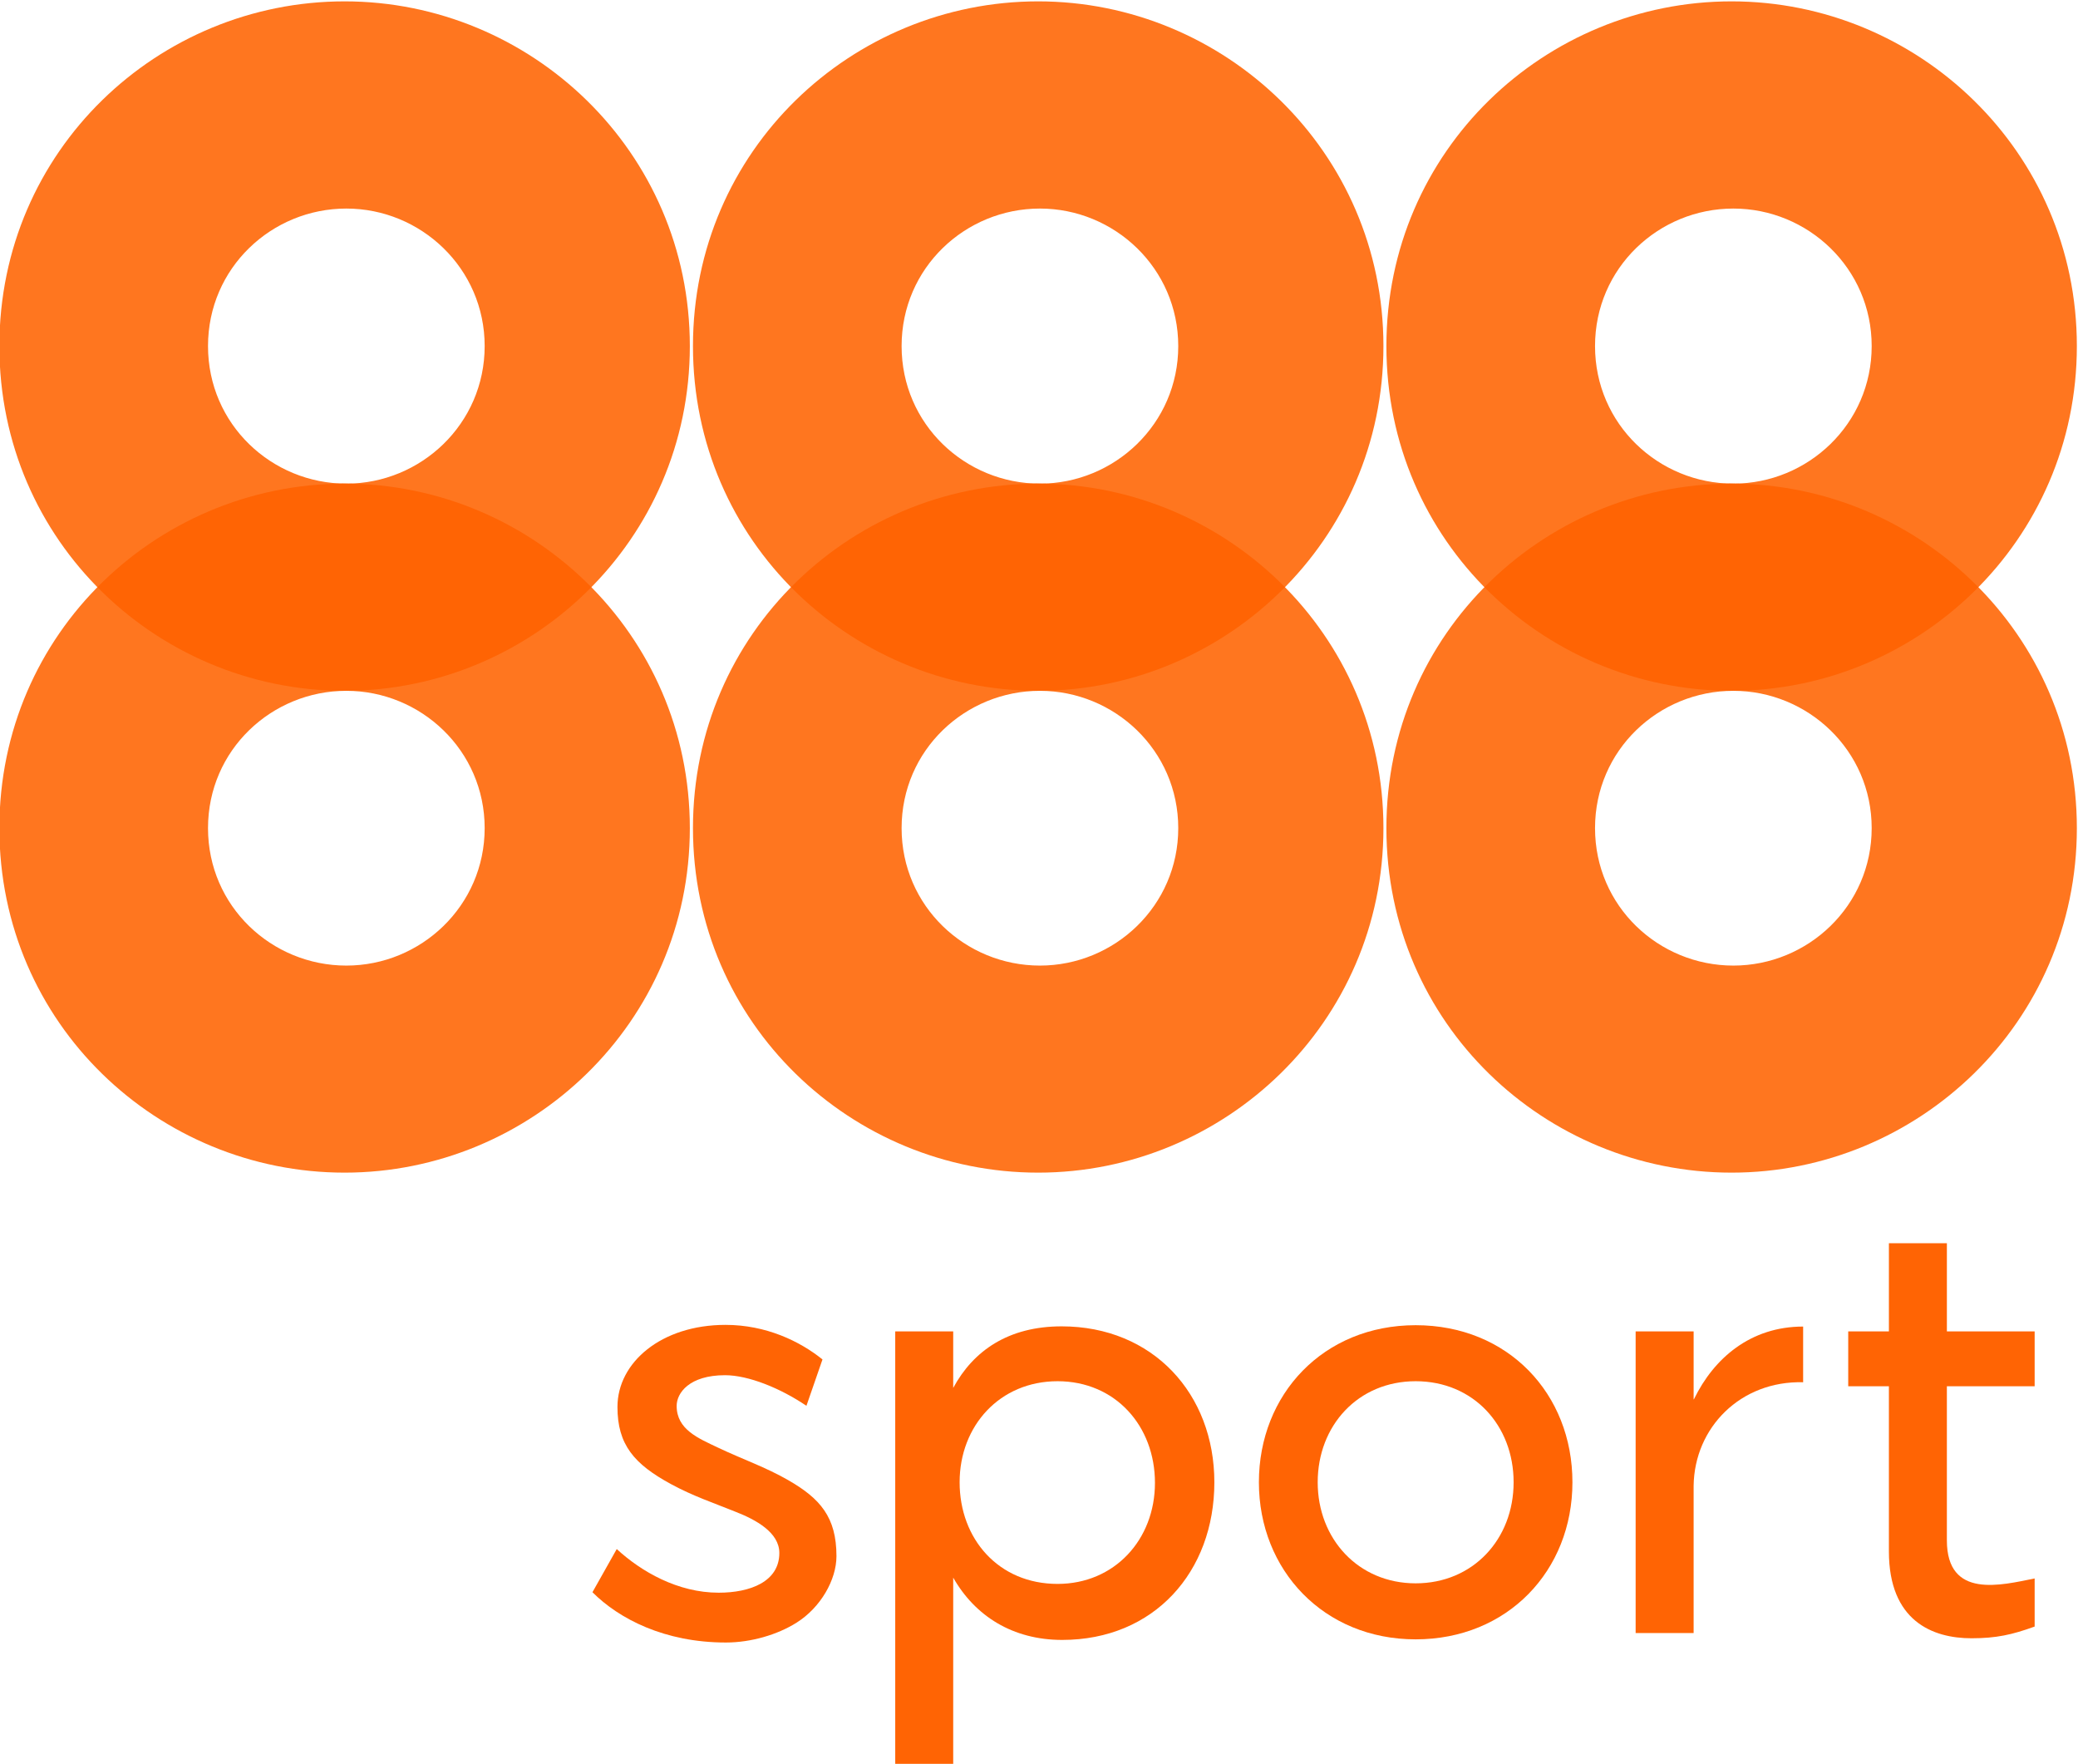 <?xml version="1.0" encoding="UTF-8" standalone="no"?>
<svg
   xmlns:dc="http://purl.org/dc/elements/1.1/"
   xmlns:cc="http://creativecommons.org/ns#"
   xmlns:rdf="http://www.w3.org/1999/02/22-rdf-syntax-ns#"
   xmlns:svg="http://www.w3.org/2000/svg"
   xmlns="http://www.w3.org/2000/svg"
   viewBox="0 0 240 203.696"
   height="203.696"
   width="240"
   xml:space="preserve"
   id="svg2"
   version="1.1"><defs
     id="defs6" /><g
     transform="matrix(1.333,0,0,-1.333,-288,629.848)"
     id="g10"><g
       transform="scale(0.1)"
       id="g12"><path
         id="path14"
         style="fill:#ff761f;fill-opacity:1;fill-rule:evenodd;stroke:none"
         d="m 2459.12,4306.05 c 161.21,0 299.12,-129.63 299.12,-298.45 0,-168.82 -137.92,-298.46 -299.12,-298.46 -161.2,0 -299.12,128.64 -299.12,298.46 0,169.81 137.91,298.45 299.12,298.45 z m 1.5,-179.49 c 64.59,0 119.85,-51.61 119.85,-118.96 0,-67.36 -55.26,-119.08 -119.85,-119.08 -64.59,0 -119.85,51.32 -119.85,119.08 0,67.75 55.26,118.96 119.85,118.96" /><path
         id="path16"
         style="fill:#ff761f;fill-opacity:1;fill-rule:evenodd;stroke:none"
         d="m 3060.07,4306.05 c 161.21,0 299.12,-129.63 299.12,-298.45 0,-168.82 -137.92,-298.46 -299.12,-298.46 -161.2,0 -299.12,128.64 -299.12,298.46 0,169.81 137.91,298.45 299.12,298.45 z m 1.5,-179.49 c 64.59,0 119.85,-51.61 119.85,-118.96 0,-67.36 -55.26,-119.08 -119.85,-119.08 -64.59,0 -119.85,51.32 -119.85,119.08 0,67.75 55.26,118.96 119.85,118.96" /><path
         id="path18"
         style="fill:#ff761f;fill-opacity:1;fill-rule:evenodd;stroke:none"
         d="m 3660.88,4306.05 c 161.2,0 299.12,-129.63 299.12,-298.45 0,-168.82 -137.92,-298.46 -299.12,-298.46 -161.21,0 -299.12,128.64 -299.12,298.46 0,169.81 137.91,298.45 299.12,298.45 z m 1.5,-179.49 c 64.58,0 119.85,-51.61 119.85,-118.96 0,-67.36 -55.26,-119.08 -119.85,-119.08 -64.59,0 -119.85,51.32 -119.85,119.08 0,67.75 55.26,118.96 119.85,118.96" /><path
         id="path20"
         style="fill:#ff761f;fill-opacity:1;fill-rule:evenodd;stroke:none"
         d="m 2459.12,4723.86 c 161.21,0 299.12,-129.72 299.12,-298.65 0,-168.93 -137.92,-298.65 -299.12,-298.65 -161.2,0 -299.12,128.72 -299.12,298.65 0,169.92 137.91,298.65 299.12,298.65 z m 1.5,-179.5 c 64.59,0 119.85,-51.75 119.85,-119.15 0,-67.4 -55.26,-119.16 -119.85,-119.16 -64.59,0 -119.85,51.36 -119.85,119.16 0,67.8 55.26,119.15 119.85,119.15" /><path
         id="path22"
         style="fill:#ff761f;fill-opacity:1;fill-rule:evenodd;stroke:none"
         d="m 3060.07,4723.86 c 161.21,0 299.12,-129.72 299.12,-298.65 0,-168.93 -137.92,-298.65 -299.12,-298.65 -161.2,0 -299.12,128.72 -299.12,298.65 0,169.92 137.91,298.65 299.12,298.65 z m 1.5,-179.5 c 64.59,0 119.85,-51.75 119.85,-119.15 0,-67.4 -55.26,-119.16 -119.85,-119.16 -64.59,0 -119.85,51.36 -119.85,119.16 0,67.8 55.26,119.15 119.85,119.15" /><path
         id="path24"
         style="fill:#ff761f;fill-opacity:1;fill-rule:evenodd;stroke:none"
         d="m 3660.88,4723.86 c 161.2,0 299.12,-129.72 299.12,-298.65 0,-168.93 -137.92,-298.65 -299.12,-298.65 -161.21,0 -299.12,128.72 -299.12,298.65 0,169.92 137.91,298.65 299.12,298.65 z m 1.5,-179.5 c 64.59,0 119.85,-51.75 119.85,-119.15 0,-67.4 -55.26,-119.16 -119.85,-119.16 -64.59,0 -119.85,51.36 -119.85,119.16 0,67.8 55.26,119.15 119.85,119.15" /><path
         id="path26"
         style="fill:#ff6404;fill-opacity:1;fill-rule:evenodd;stroke:none"
         d="m 2672.92,4216.34 c -54.94,-55.8 -131.31,-89.78 -213.8,-89.78 -82.67,0 -159.22,33.87 -214.18,89.78 54.96,55.87 131.51,89.71 214.18,89.71 82.49,0 158.86,-33.95 213.8,-89.71" /><path
         id="path28"
         style="fill:#ff6404;fill-opacity:1;fill-rule:evenodd;stroke:none"
         d="m 3273.87,4216.34 c -54.94,-55.8 -131.32,-89.78 -213.8,-89.78 -82.68,0 -159.22,33.87 -214.18,89.78 54.96,55.87 131.5,89.71 214.18,89.71 82.48,0 158.86,-33.95 213.8,-89.71" /><path
         id="path30"
         style="fill:#ff6404;fill-opacity:1;fill-rule:evenodd;stroke:none"
         d="m 3874.68,4216.34 c -54.94,-55.8 -131.32,-89.78 -213.8,-89.78 -82.68,0 -159.22,33.87 -214.18,89.78 54.96,55.87 131.5,89.71 214.18,89.71 82.48,0 158.86,-33.95 213.8,-89.71" /><path
         id="path32"
         style="fill:#ff6404;fill-opacity:1;fill-rule:evenodd;stroke:none"
         d="m 3577.72,3571.6 h 50.24 v -59.02 l 0.35,0.42 c 17.2,35.35 48.95,62.79 94.53,62.79 v -48.24 c -54.3,1.4 -94.19,-39.3 -94.88,-89.65 v -127.61 h -50.24 v 261.31" /><path
         id="path34"
         style="fill:#ff6404;fill-opacity:1;fill-rule:evenodd;stroke:none"
         d="m 2936.2,3571.6 h 50.23 v -48.97 c 17.51,32.34 47.9,53.34 93.94,53.34 79.03,0 132.33,-58.42 132.33,-135.08 0,-77.66 -52.3,-136.58 -131.83,-136.58 -42.85,0 -75.46,20.66 -94.44,53.96 v -162.13 h -50.23 z m 140.66,-43.16 c 50.01,0 84.37,-38.73 84.37,-88.05 0,-49.32 -35.18,-87.55 -84.37,-87.55 -51.19,0 -84.87,39.05 -84.87,88.05 0,49 34.87,87.55 84.87,87.55" /><path
         id="path36"
         style="fill:#ff6404;fill-opacity:1;fill-rule:evenodd;stroke:none"
         d="m 3761.91,3571.6 h 35.24 v 76.4 h 50.23 v -76.4 h 76.05 v -47.54 h -76.05 V 3390.6 c 0,-51.21 47.35,-38.77 76.05,-33.03 v -41.69 c -19.51,-7.06 -33.21,-10.14 -54.75,-10.14 -33.69,0 -71.53,14.96 -71.53,75.3 v 143.02 h -35.24 v 47.54" /><path
         id="path38"
         style="fill:#ff6404;fill-opacity:1;fill-rule:evenodd;stroke:none"
         d="m 3387.12,3576.97 c 80.02,0 135.83,-59.42 135.83,-136.08 0,-76.66 -56.31,-136.08 -135.83,-136.08 -79.53,0 -135.83,59.92 -135.83,136.08 0,76.16 55.8,136.08 135.83,136.08 z m 0,-48.53 c 50,0 84.87,-38.23 84.87,-87.55 0,-49.32 -35.19,-87.55 -84.87,-87.55 -49.69,0 -84.88,38.55 -84.88,87.55 0,49 34.87,87.55 84.88,87.55" /><path
         id="path40"
         style="fill:#ff6404;fill-opacity:1;fill-rule:evenodd;stroke:none"
         d="m 2695.53,3506.16 c 0,38.66 38.15,71.09 93.62,71.09 35.08,0 64.42,-14.14 84.02,-29.95 l -13.91,-40.17 c -22.5,15.27 -50.32,26.52 -70.54,26.52 -30.87,0 -41.9,-15.36 -41.9,-26.59 0,-20.58 18.97,-28.12 36.04,-36.25 20.69,-9.86 41.11,-16.8 60.9,-28.23 27.37,-15.8 41.52,-31.87 41.52,-65.68 0,-20.6 -13.78,-44.55 -34.53,-57.62 -16.6,-10.48 -39.54,-17.21 -61.29,-17.21 -53.21,0 -92.6,20.56 -115.6,43.57 l 21.05,37.4 c 21.23,-19.54 52.85,-37.81 88.32,-37.81 27.25,0 52.56,9.51 52.56,34.43 0,17.75 -20.38,28.83 -37.9,35.65 -19.7,7.96 -36.7,13.56 -55.8,23.9 -32.21,17.45 -46.56,34.3 -46.56,66.95" /></g></g></svg>